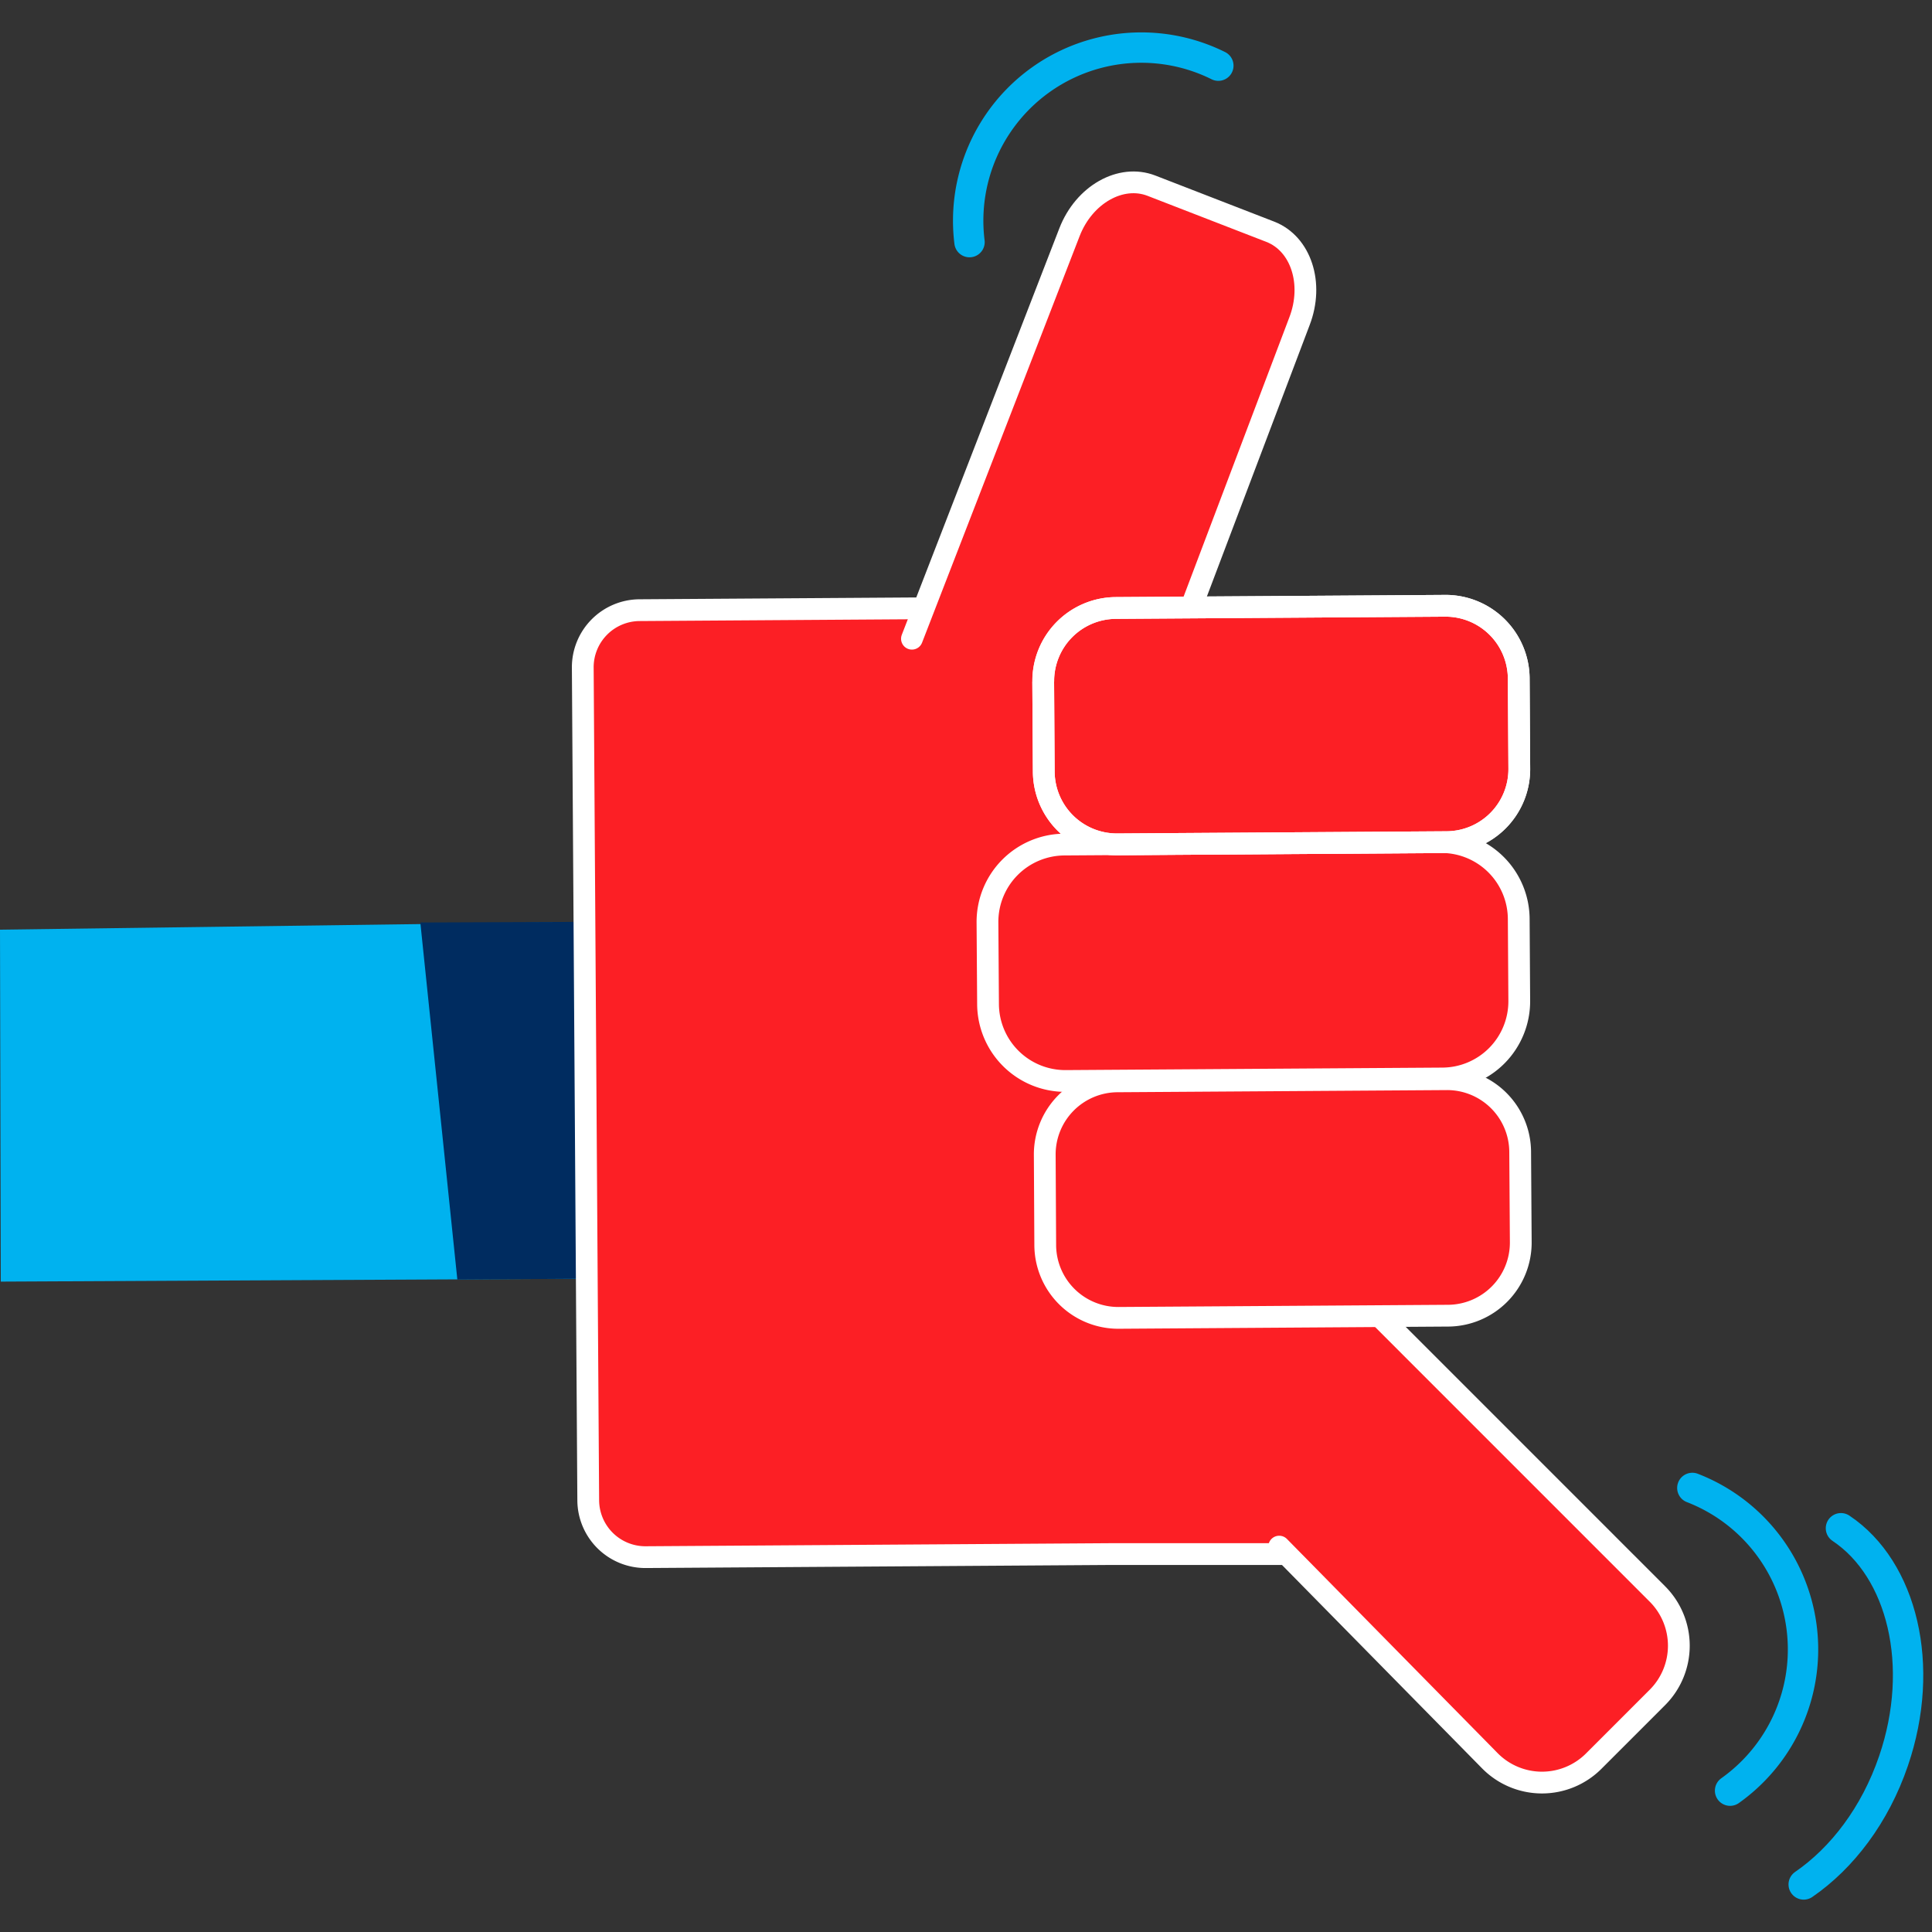 <svg id="Capa_1" data-name="Capa 1" xmlns="http://www.w3.org/2000/svg" viewBox="0 0 512 512"><rect x="0" y="0" width="512" height="512" fill="#333333" stroke="none"/><defs><style>.cls-1{fill:#00b2ef;}.cls-2{fill:#002c60;}.cls-3,.cls-6{fill:#fc1f25;}.cls-4,.cls-5,.cls-7,.cls-8{fill:none;stroke-linejoin:round;}.cls-4,.cls-5,.cls-6,.cls-7{stroke:#fff;}.cls-4,.cls-5,.cls-8{stroke-linecap:round;}.cls-4,.cls-6,.cls-7{stroke-width:5.77px;}.cls-5{stroke-width:5.76px;}.cls-6{stroke-miterlimit:10;}.cls-8{stroke:#00b2ef;stroke-width:8.05px;}</style></defs><polygon class="cls-1" points="0 246.37 0.21 339.64 155.51 338.87 155.18 244.3 0 246.37"/><polygon class="cls-2" points="155.51 338.87 121.2 339.09 111.39 244.47 154.88 244.3 155.51 338.87"/><path class="cls-3" d="M292.19,160.89l-122.7.81a15.14,15.14,0,0,0-15.05,15.24l1.45,220.72a15.15,15.15,0,0,0,15.25,15l122.69-.81H364V296.57"/><path class="cls-4" d="M292.19,160.89l-122.7.81a15.14,15.14,0,0,0-15.05,15.24l1.45,220.72a15.15,15.15,0,0,0,15.25,15l122.69-.81H364V296.57"/><path class="cls-3" d="M304.56,190.29,344.37,85.15c3.86-10,.39-20.59-7.75-23.74l-31.47-12.2c-8.13-3.15-17.86,2.36-21.72,12.32L241.67,169.27"/><path class="cls-5" d="M304.56,190.29,344.37,85.15c3.86-10,.39-20.59-7.75-23.74l-31.47-12.2c-8.13-3.15-17.86,2.36-21.72,12.32L241.67,169.27"/><path class="cls-3" d="M339,409.87l55.94,56.86a19.39,19.39,0,0,0,27.4,0l16.9-16.9a19.39,19.39,0,0,0,0-27.4L359,342.18"/><path class="cls-4" d="M339,409.87l55.94,56.86a19.39,19.39,0,0,0,27.4,0l16.9-16.9a19.39,19.39,0,0,0,0-27.4L359,342.18"/><path class="cls-3" d="M276.87,306.09,277,330a19.37,19.37,0,0,0,19.5,19.25l87.27-.58a19.38,19.38,0,0,0,19.25-19.5l-.16-23.89A19.36,19.36,0,0,0,383.39,286l-87.28.57a19.37,19.37,0,0,0-19.24,19.5"/><path class="cls-4" d="M276.87,306.09,277,330a19.37,19.37,0,0,0,19.5,19.25l87.27-.58a19.38,19.38,0,0,0,19.25-19.5l-.16-23.89A19.36,19.36,0,0,0,383.39,286l-87.28.57A19.37,19.37,0,0,0,276.87,306.09Z"/><path class="cls-3" d="M261.69,244.43l.15,21.69a20.48,20.48,0,0,0,20.61,20.35l99.83-.66a20.47,20.47,0,0,0,20.34-20.61l-.14-21.69a20.48,20.48,0,0,0-20.61-20.35l-99.83.66a20.49,20.49,0,0,0-20.35,20.61"/><path class="cls-4" d="M261.69,244.43l.15,21.69a20.48,20.48,0,0,0,20.61,20.35l99.83-.66a20.47,20.47,0,0,0,20.34-20.61l-.14-21.69a20.48,20.48,0,0,0-20.61-20.35l-99.83.66A20.49,20.49,0,0,0,261.69,244.43Z"/><path class="cls-6" d="M276.46,180.62l.15,23.9a19.38,19.38,0,0,0,19.51,19.24l87.27-.58a19.36,19.36,0,0,0,19.24-19.5l-.15-23.89A19.38,19.38,0,0,0,383,160.54l-87.27.58a19.35,19.35,0,0,0-19.24,19.5"/><path class="cls-7" d="M276.46,180.62l.15,23.9a19.38,19.38,0,0,0,19.51,19.24l87.27-.58a19.36,19.36,0,0,0,19.24-19.5l-.15-23.89A19.38,19.38,0,0,0,383,160.54l-87.27.58A19.35,19.35,0,0,0,276.46,180.62Z"/><path class="cls-8" d="M448.49,394.32a45.89,45.89,0,0,1,10,80.22"/><path class="cls-8" d="M487.87,405c16.25,10.86,22.54,36.46,13.94,61.64C496.92,481,488.17,492.41,478,499.4"/><path class="cls-8" d="M256.93,64.16A45.88,45.88,0,0,1,322.87,17.4"/></svg>